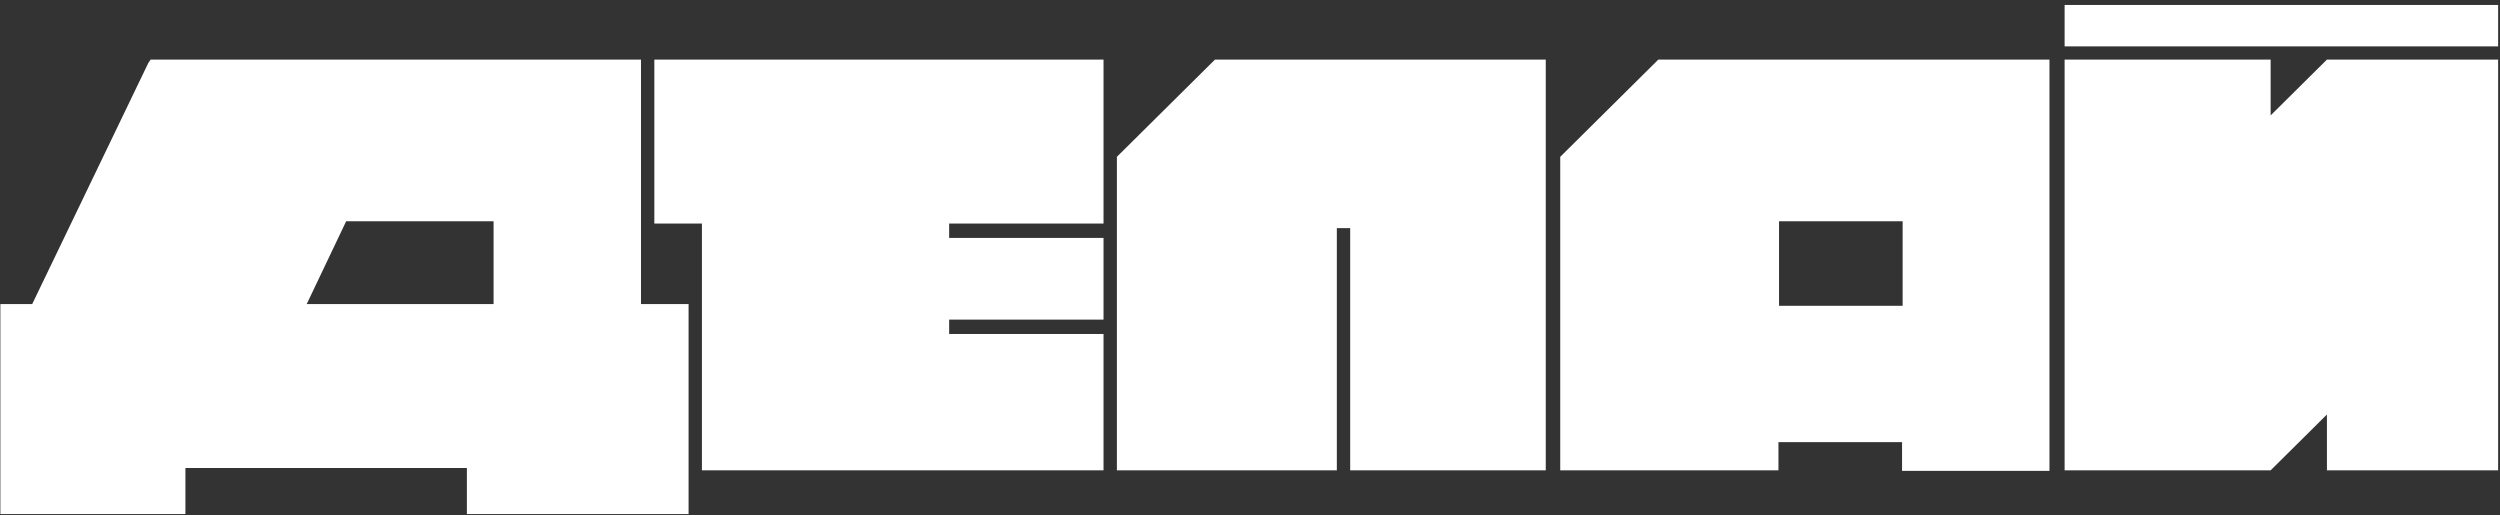 <svg width="466" height="96" viewBox="0 0 466 96" fill="none" xmlns="http://www.w3.org/2000/svg">
<rect x="0" y="0" width="466" height="96" fill="#333333" stroke="none"/>
<path d="M423.246 21.511V11.11H384.844V87.667H423.246L433.74 77.266V87.667H465.652V32.34V30.839V30.625V11.11H433.74L423.246 21.511Z" fill="white"/>
<path d="M128.351 56.68H119.48V11.11H28.071L27.638 11.754L6.003 56.68H0.07V83.164V87.238V95.816H34.561V87.238H87.027V95.816H128.351V83.164V56.68ZM64.526 41.24H92.003V56.68H57.17L64.526 41.24Z" fill="white"/>
<path d="M121.969 41.669H130.839V87.667H205.697V62.255H176.922V59.575H205.697V44.349H176.922V41.669H205.697V11.11H121.969V41.669Z" fill="white"/>
<path d="M354.652 11.11H309.11L290.828 29.231V87.667H331.503V82.413H354.544V87.774H382.021V11.11H356.383H354.652ZM331.611 57.109V41.24H354.652V57.002H331.611V57.109Z" fill="white"/>
<path d="M208.188 29.231V87.667H249.186V42.526H251.674V87.667H288.13V11.11H226.469L208.188 29.231Z" fill="white"/>
<path d="M465.652 0.924H384.844V8.644H465.652V0.924Z" fill="white"/>
</svg>
